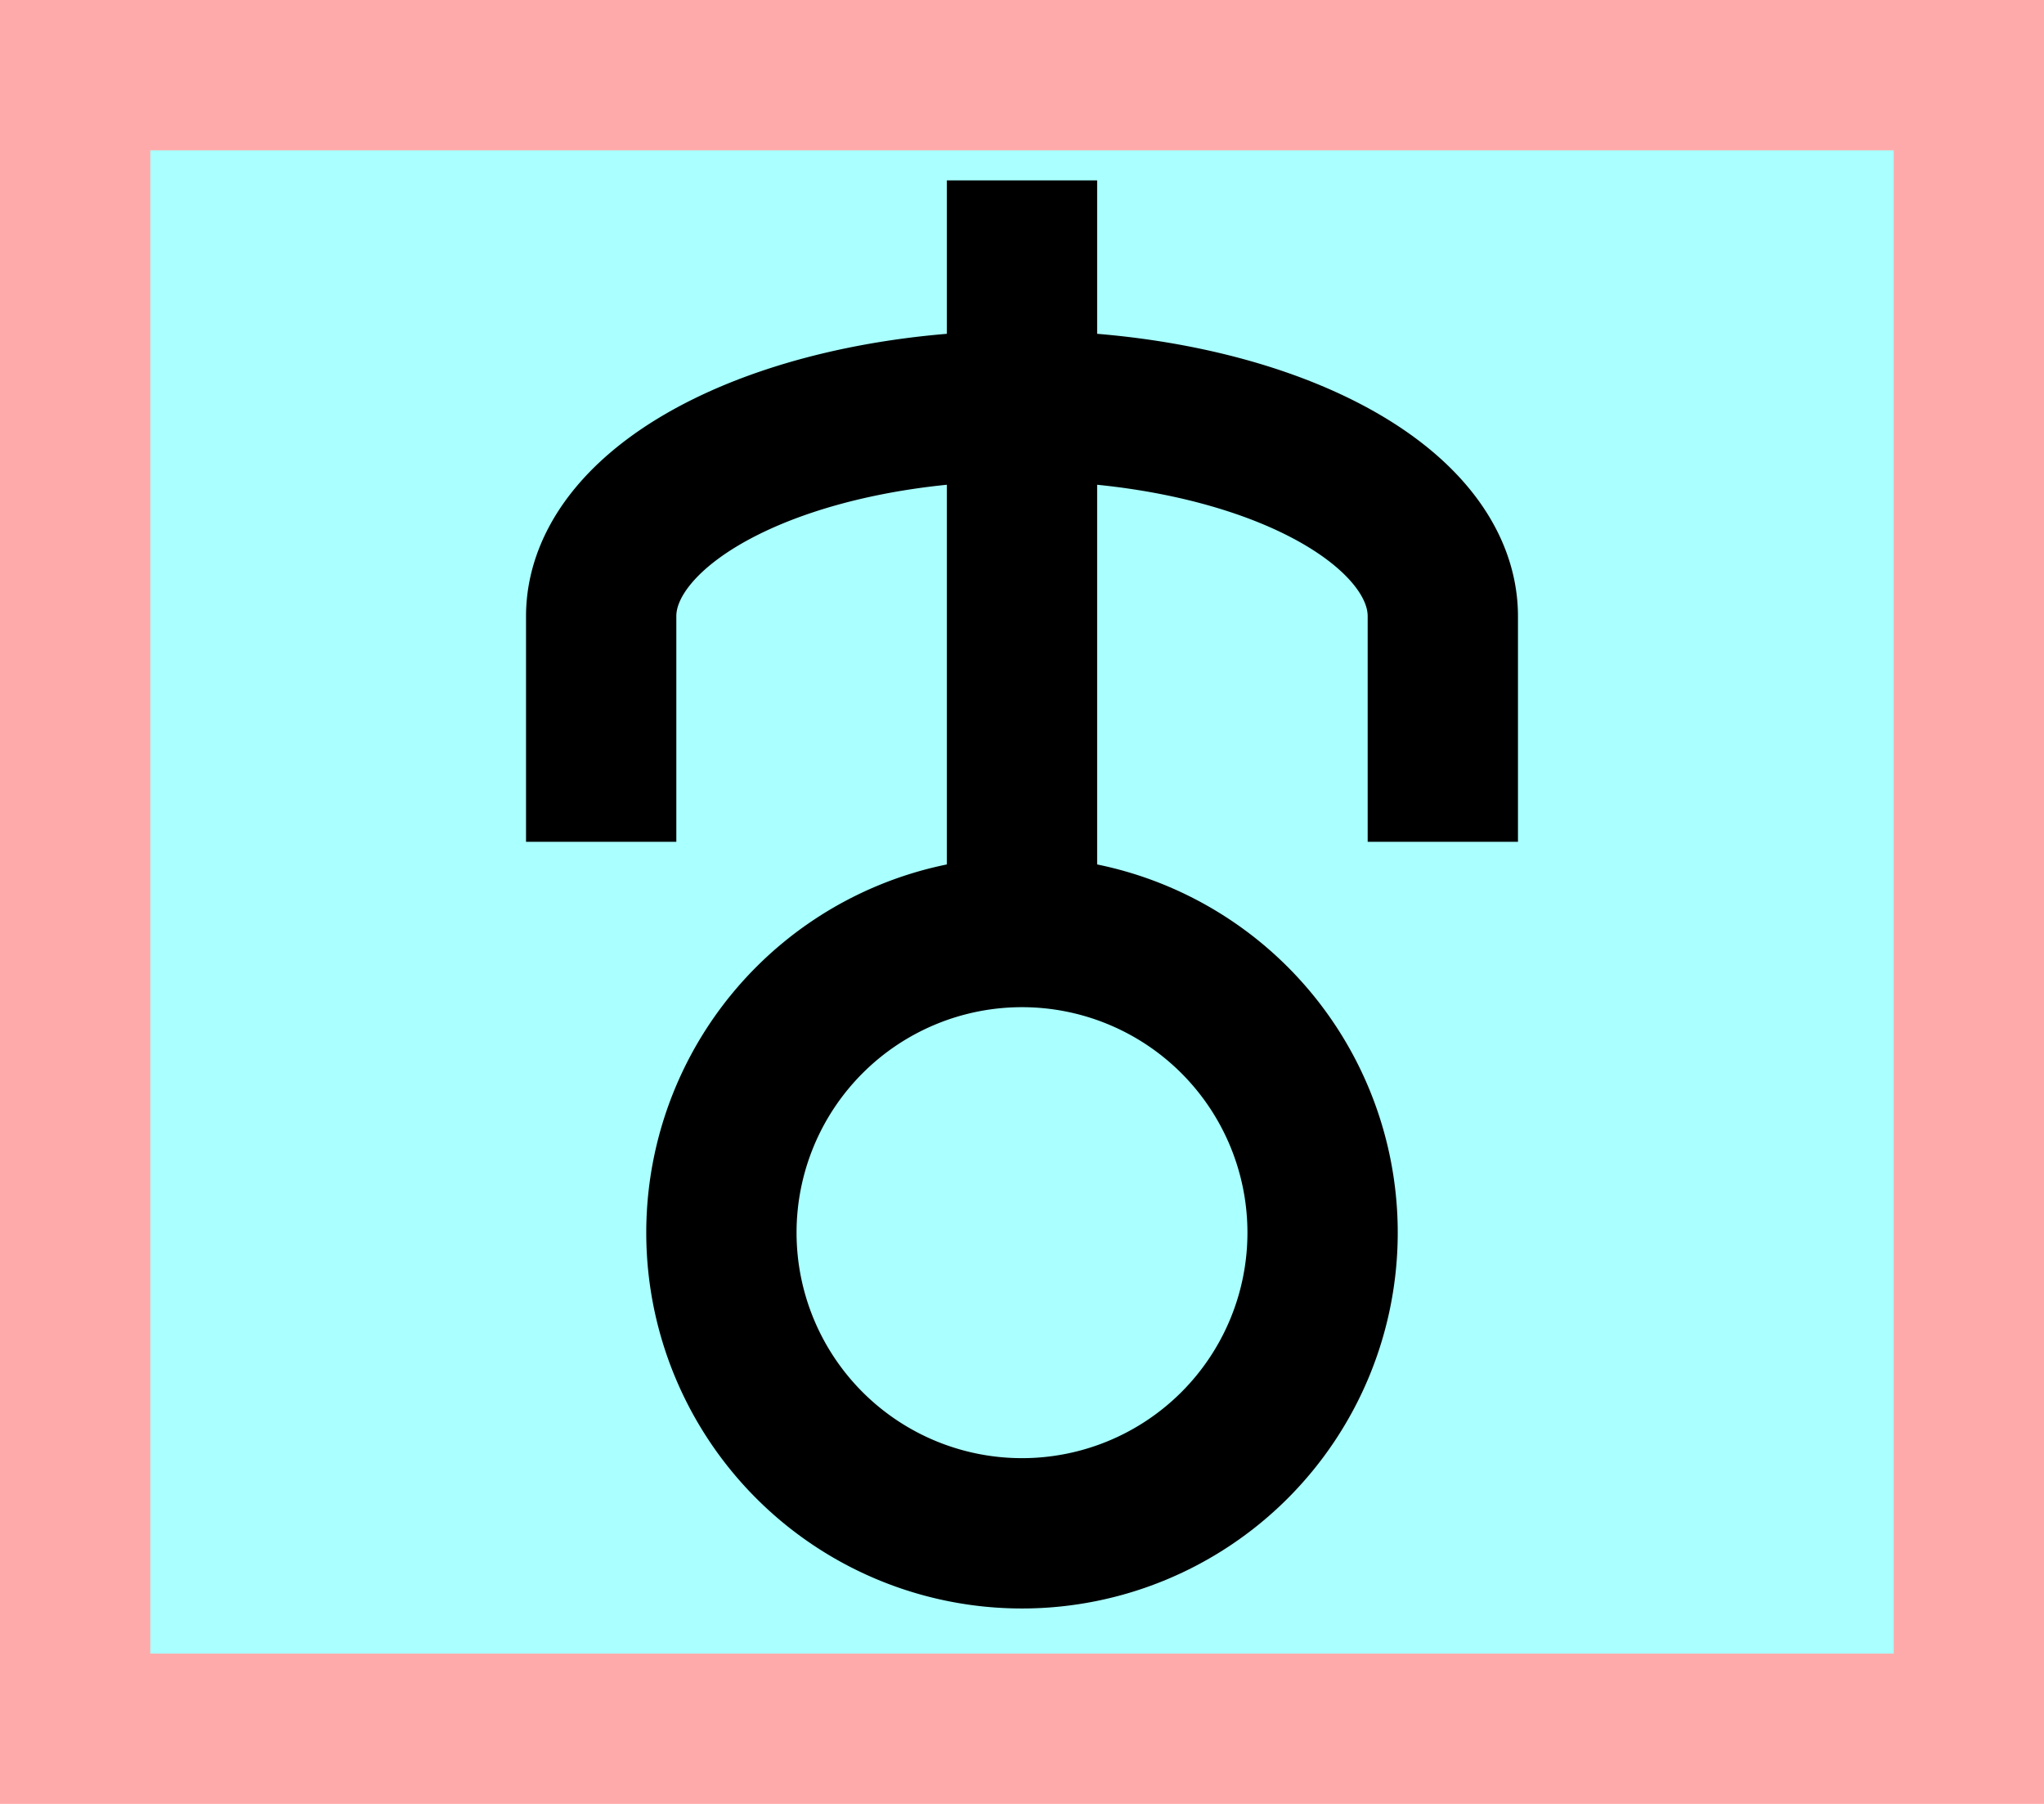 <?xml version="1.0" encoding="UTF-8"?>
<svg width="136mm" height="120mm" version="1.1" viewBox="0 0 136 120" xmlns="http://www.w3.org/2000/svg">
    <path fill="#faa" d="m0 0 h136v120h-136" />
    <path fill="#aff" d="m10 10 h116 v 100 h-116 z" />
    <g stroke="#000" stroke-width="10" fill="none">
        <g id="glyph">
            <path d="m40 56v-15 a28 14 0 0 1 56 0v15"></path>
            <path d="m68 12v50"></path>
            <path d="m48 82 a20 20 0 0 0 40 0a20 20 0 0 0 -40 0"></path>
        </g>
    </g>
</svg>